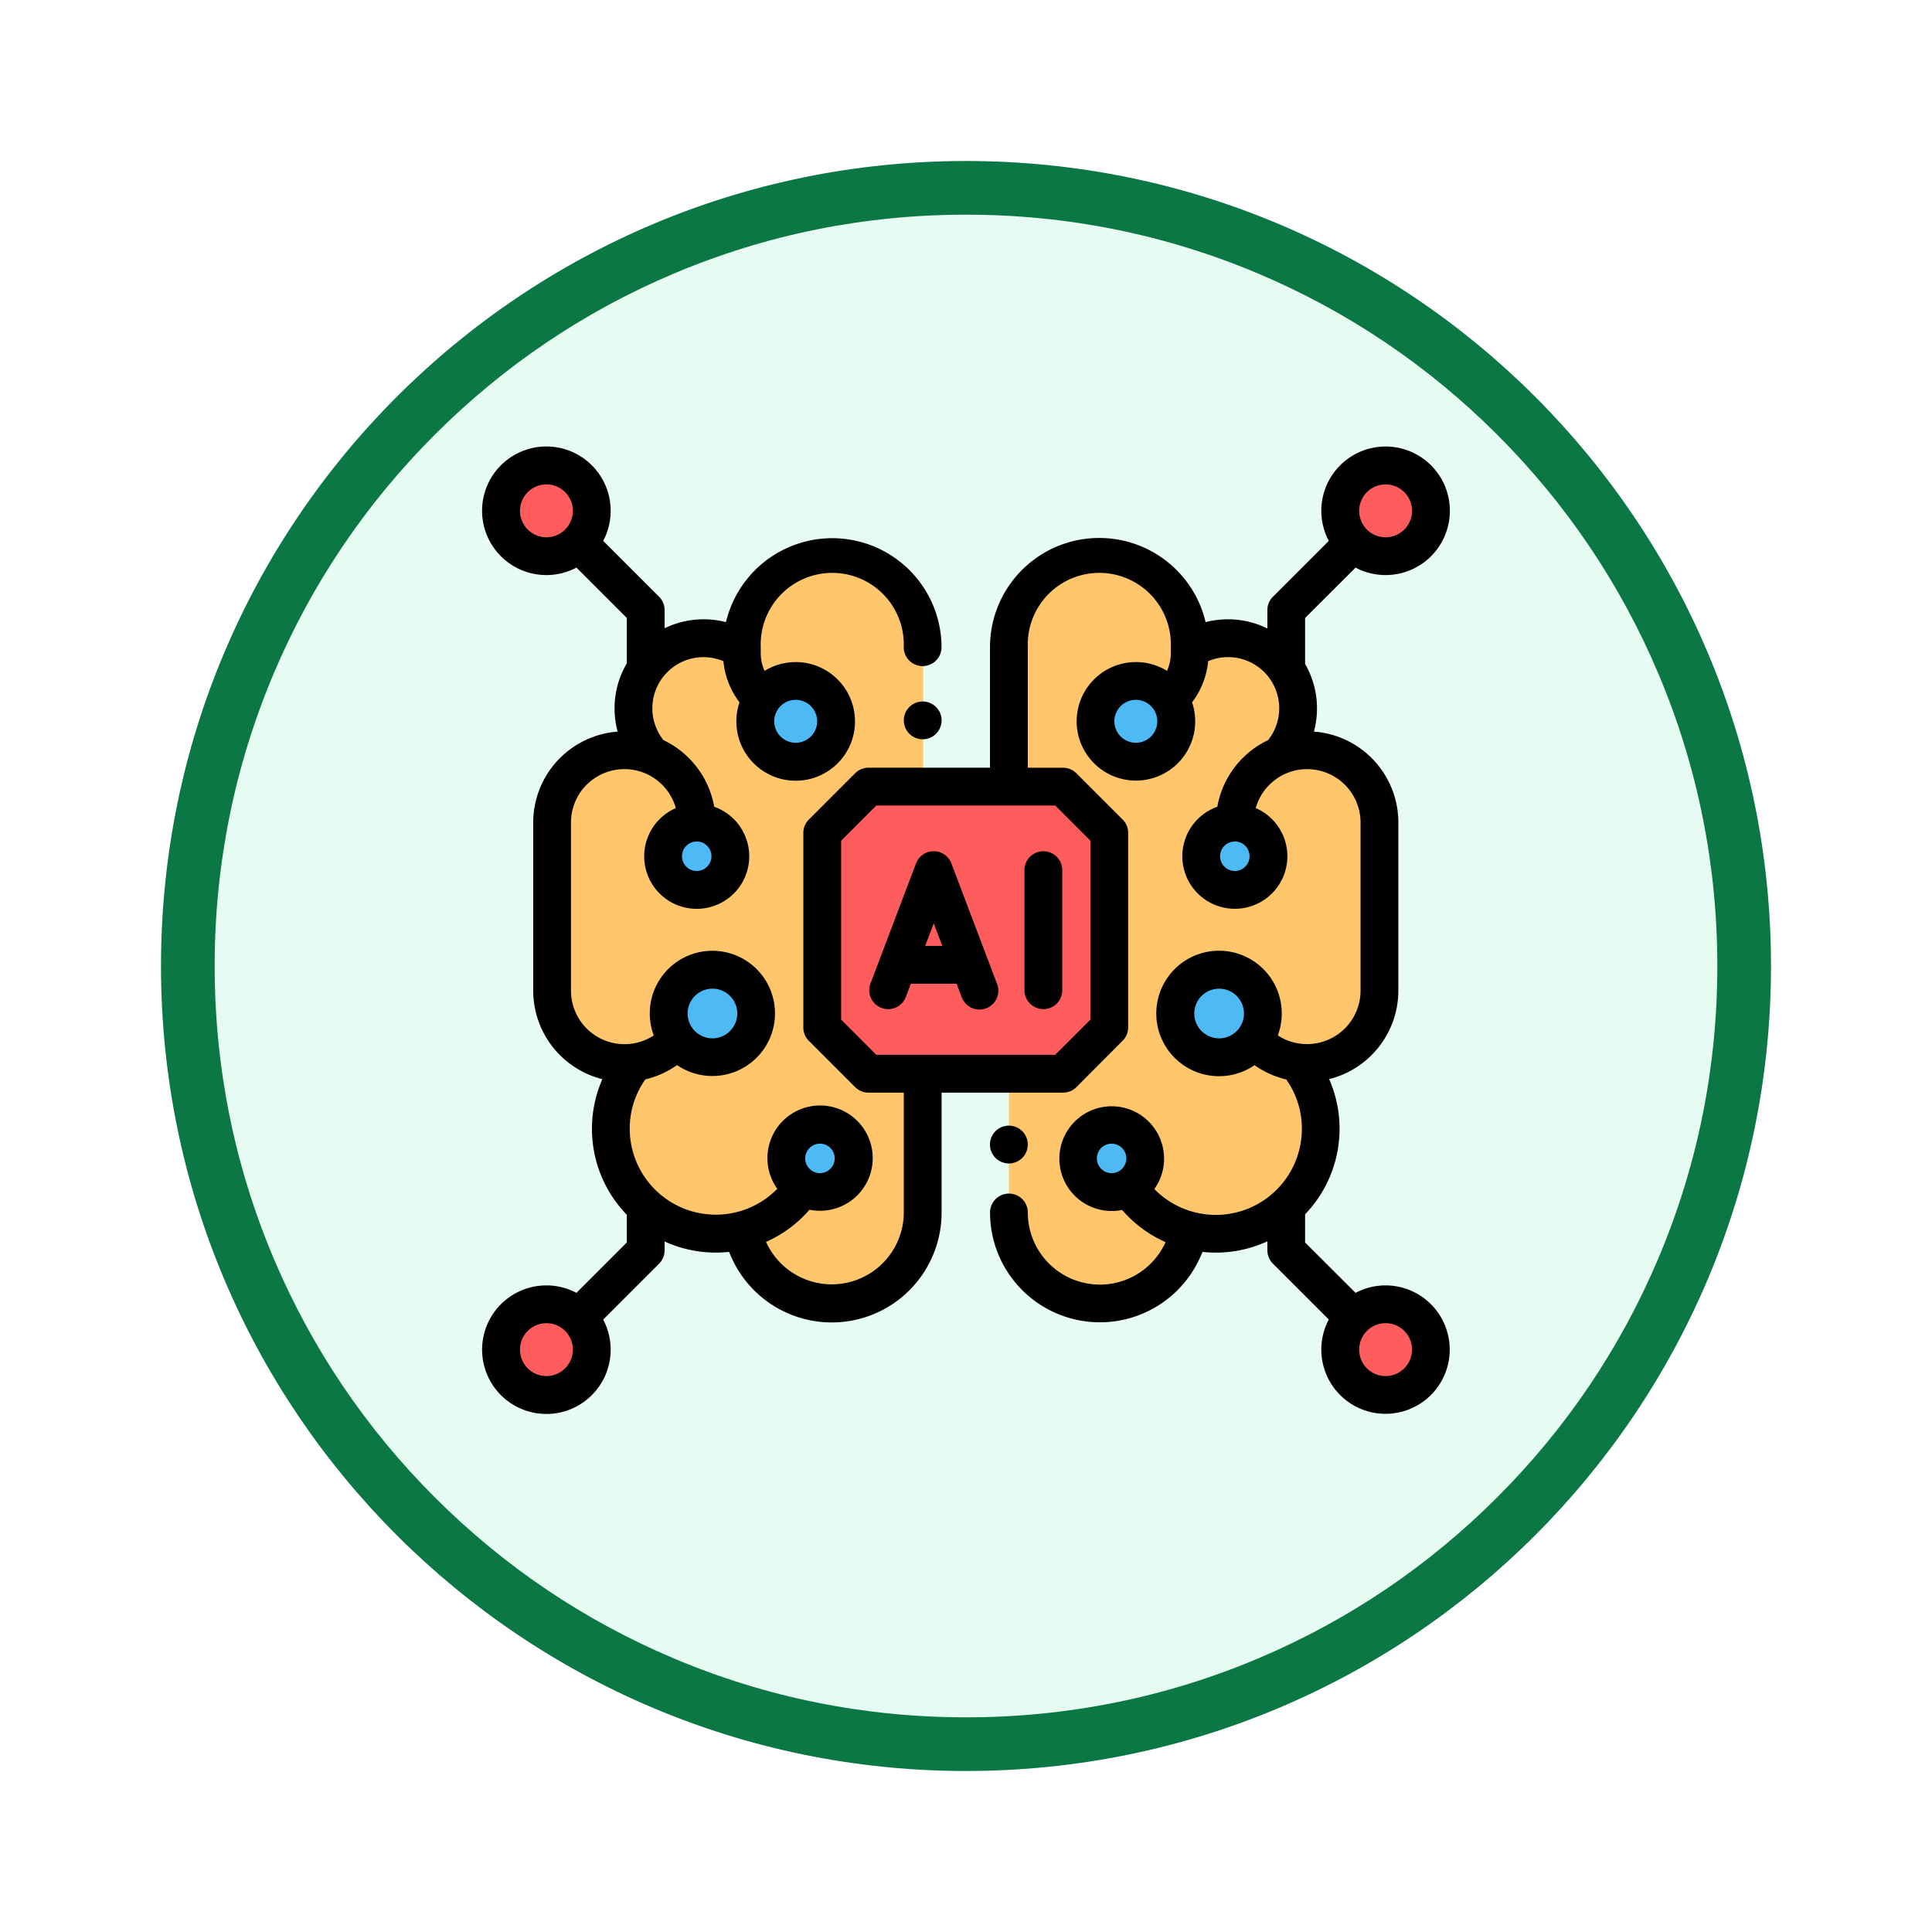 <svg xmlns="http://www.w3.org/2000/svg" xmlns:xlink="http://www.w3.org/1999/xlink" width="108" height="108" viewBox="0 0 108 108">
  <defs>
    <filter id="Trazado_904820" x="0" y="0" width="108" height="108" filterUnits="userSpaceOnUse">
      <feOffset dy="3" input="SourceAlpha"/>
      <feGaussianBlur stdDeviation="3" result="blur"/>
      <feFlood flood-opacity="0.161"/>
      <feComposite operator="in" in2="blur"/>
      <feComposite in="SourceGraphic"/>
    </filter>
  </defs>
  <g id="Grupo_1202747" data-name="Grupo 1202747" transform="translate(-619.827 -323.701)">
    <g id="Grupo_1177315" data-name="Grupo 1177315" transform="translate(-0.173 -202.299)">
      <g id="Grupo_1173585" data-name="Grupo 1173585" transform="translate(629 532)">
        <g id="Grupo_1173428" data-name="Grupo 1173428" transform="translate(0 0)">
          <g id="Grupo_1171958" data-name="Grupo 1171958">
            <g id="Grupo_1167341" data-name="Grupo 1167341">
              <g id="Grupo_1166792" data-name="Grupo 1166792">
                <g transform="matrix(1, 0, 0, 1, -9, -6)" filter="url(#Trazado_904820)">
                  <g id="Trazado_904820-2" data-name="Trazado 904820" transform="translate(9 6)" fill="#e6fbf1">
                    <path d="M 45 88.5 C 39.127 88.5 33.43 87.35 28.068 85.082 C 22.889 82.891 18.236 79.755 14.241 75.759 C 10.245 71.764 7.109 67.111 4.918 61.932 C 2.65 56.57 1.5 50.873 1.5 45 C 1.5 39.127 2.65 33.43 4.918 28.068 C 7.109 22.889 10.245 18.236 14.241 14.241 C 18.236 10.245 22.889 7.109 28.068 4.918 C 33.43 2.65 39.127 1.5 45 1.5 C 50.873 1.5 56.57 2.65 61.932 4.918 C 67.111 7.109 71.764 10.245 75.759 14.241 C 79.755 18.236 82.891 22.889 85.082 28.068 C 87.35 33.43 88.5 39.127 88.5 45 C 88.5 50.873 87.35 56.57 85.082 61.932 C 82.891 67.111 79.755 71.764 75.759 75.759 C 71.764 79.755 67.111 82.891 61.932 85.082 C 56.57 87.35 50.873 88.5 45 88.5 Z" stroke="none"/>
                    <path d="M 45 3 C 39.329 3 33.829 4.11 28.653 6.299 C 23.652 8.415 19.16 11.443 15.302 15.302 C 11.443 19.16 8.415 23.652 6.299 28.653 C 4.11 33.829 3 39.329 3 45 C 3 50.671 4.11 56.171 6.299 61.347 C 8.415 66.348 11.443 70.84 15.302 74.698 C 19.16 78.557 23.652 81.585 28.653 83.701 C 33.829 85.89 39.329 87 45 87 C 50.671 87 56.171 85.89 61.347 83.701 C 66.348 81.585 70.84 78.557 74.698 74.698 C 78.557 70.84 81.585 66.348 83.701 61.347 C 85.89 56.171 87 50.671 87 45 C 87 39.329 85.89 33.829 83.701 28.653 C 81.585 23.652 78.557 19.16 74.698 15.302 C 70.84 11.443 66.348 8.415 61.347 6.299 C 56.171 4.11 50.671 3 45 3 M 45 -7.62939453125e-06 C 69.853 -7.62939453125e-06 90 20.147 90 45 C 90 69.853 69.853 90 45 90 C 20.147 90 -7.62939453125e-06 69.853 -7.62939453125e-06 45 C -7.62939453125e-06 20.147 20.147 -7.62939453125e-06 45 -7.62939453125e-06 Z" stroke="none" fill="#0b7744"/>
                  </g>
                </g>
              </g>
            </g>
          </g>
        </g>
      </g>
    </g>
    <g id="artificial-intelligence_653831" transform="translate(646.783 348.58)">
      <g id="Grupo_1202744" data-name="Grupo 1202744" transform="translate(1.056 1.143)">
        <circle id="Elipse_12527" data-name="Elipse 12527" cx="2.534" cy="2.534" r="2.534" fill="#ff5d5d"/>
        <circle id="Elipse_12528" data-name="Elipse 12528" cx="2.534" cy="2.534" r="2.534" transform="translate(46.906)" fill="#ff5d5d"/>
        <circle id="Elipse_12529" data-name="Elipse 12529" cx="2.534" cy="2.534" r="2.534" transform="translate(46.906 46.889)" fill="#ff5d5d"/>
        <circle id="Elipse_12530" data-name="Elipse 12530" cx="2.534" cy="2.534" r="2.534" transform="translate(0 46.889)" fill="#ff5d5d"/>
      </g>
      <g id="Grupo_1202745" data-name="Grupo 1202745" transform="translate(3.908 6.249)">
        <path id="Trazado_1042620" data-name="Trazado 1042620" d="M36.995,73.283v9.373A4.046,4.046,0,0,0,41.041,86.7h0l.525.016a5.872,5.872,0,0,0,5.967,9.373l0,0,.459,1.038a5.089,5.089,0,0,0,4.654,3.03h0a5.089,5.089,0,0,0,5.089-5.089V63.477a5.057,5.057,0,0,0-5.057-5.057h0a5.057,5.057,0,0,0-5.057,5.057v.136a3.92,3.92,0,0,0-5.043,5.923v0a4.026,4.026,0,0,0-1.532-.3h0A4.046,4.046,0,0,0,36.995,73.283Zm10.62-9.665v.01l-.012,0Z" transform="translate(-36.995 -58.42)" fill="#ffc66c"/>
        <path id="Trazado_1042621" data-name="Trazado 1042621" d="M295.392,69.236h0a4.027,4.027,0,0,0-1.532.3v0a3.92,3.92,0,0,0-5.043-5.923v-.136a5.057,5.057,0,0,0-5.057-5.057h0a5.057,5.057,0,0,0-5.057,5.057V95.07a5.089,5.089,0,0,0,5.089,5.089h0a5.089,5.089,0,0,0,4.654-3.03l.459-1.038,0,0a5.872,5.872,0,0,0,5.967-9.373l.525-.016h0a4.046,4.046,0,0,0,4.046-4.046V73.282A4.046,4.046,0,0,0,295.392,69.236Zm-6.563-5.606-.012,0v-.01Z" transform="translate(-253.169 -58.419)" fill="#ffc66c"/>
      </g>
      <path id="Trazado_1042622" data-name="Trazado 1042622" d="M195.972,182.6l-2.587-2.587H182.509l-2.587,2.587v10.876l2.587,2.587h10.876l2.587-2.587Z" transform="translate(-160.915 -160.914)" fill="#ff5d5d"/>
      <g id="Grupo_1202746" data-name="Grupo 1202746" transform="translate(10.111 13.186)">
        <circle id="Elipse_12531" data-name="Elipse 12531" cx="2.444" cy="2.444" r="2.444" transform="translate(0.314 16.146)" fill="#4dbaf6"/>
        <circle id="Elipse_12532" data-name="Elipse 12532" cx="2.256" cy="2.256" r="2.256" transform="translate(5.158)" fill="#4dbaf6"/>
        <circle id="Elipse_12533" data-name="Elipse 12533" cx="1.88" cy="1.88" r="1.88" transform="translate(0 7.921)" fill="#4dbaf6"/>
        <circle id="Elipse_12534" data-name="Elipse 12534" cx="1.88" cy="1.88" r="1.88" transform="translate(6.889 24.811)" fill="#4dbaf6"/>
        <circle id="Elipse_12535" data-name="Elipse 12535" cx="2.444" cy="2.444" r="2.444" transform="translate(28.638 16.146)" fill="#4dbaf6"/>
        <circle id="Elipse_12536" data-name="Elipse 12536" cx="2.256" cy="2.256" r="2.256" transform="translate(24.172)" fill="#4dbaf6"/>
        <circle id="Elipse_12537" data-name="Elipse 12537" cx="1.88" cy="1.88" r="1.88" transform="translate(30.081 7.921)" fill="#4dbaf6"/>
        <circle id="Elipse_12538" data-name="Elipse 12538" cx="1.88" cy="1.88" r="1.88" transform="translate(23.192 24.811)" fill="#4dbaf6"/>
      </g>
      <path id="Trazado_1042623" data-name="Trazado 1042623" d="M224.148,134.958a1.056,1.056,0,1,0,.747.309A1.062,1.062,0,0,0,224.148,134.958Z" transform="translate(-199.525 -120.623)"/>
      <path id="Trazado_1042624" data-name="Trazado 1042624" d="M269.749,361.542a1.057,1.057,0,1,0-.747-.31A1.064,1.064,0,0,0,269.749,361.542Z" transform="translate(-240.309 -321.383)"/>
      <path id="Trazado_1042625" data-name="Trazado 1042625" d="M288.01,223.022a1.056,1.056,0,0,0,1.056-1.056v-6.715a1.056,1.056,0,0,0-2.112,0v6.715A1.056,1.056,0,0,0,288.01,223.022Z" transform="translate(-256.641 -191.49)"/>
      <path id="Trazado_1042626" data-name="Trazado 1042626" d="M205.51,222.954a1.055,1.055,0,0,0,1.362-.613l.28-.739h2.558l.28.739a1.056,1.056,0,1,0,1.974-.749l-2.547-6.715a1.056,1.056,0,0,0-1.975,0l-2.547,6.715A1.056,1.056,0,0,0,205.51,222.954Zm3.4-3.464h-.956l.478-1.261Z" transform="translate(-183.191 -191.491)"/>
      <path id="Trazado_1042627" data-name="Trazado 1042627" d="M50.5,46.976a3.566,3.566,0,0,0-1.678.418L46,44.577V43a6.9,6.9,0,0,0,1.344-7.556A5.107,5.107,0,0,0,51.213,30.5V21.1a5.1,5.1,0,0,0-4.721-5.083A4.958,4.958,0,0,0,46,12.237V9.666L48.819,6.85a3.593,3.593,0,1,0-1.494-1.493L44.2,8.482a1.056,1.056,0,0,0-.309.747v1.025A4.973,4.973,0,0,0,40.438,9.9a6.108,6.108,0,0,0-12.053,1.4v6.736H21.594a1.056,1.056,0,0,0-.747.309L18.26,20.934a1.056,1.056,0,0,0-.309.747V32.557a1.056,1.056,0,0,0,.309.747l2.587,2.587a1.056,1.056,0,0,0,.747.309h1.973v6.7a4.028,4.028,0,0,1-7.7,1.644,6.926,6.926,0,0,0,2.428-1.8,2.943,2.943,0,1,0-1.8-1.168A4.81,4.81,0,0,1,8.247,38.22a4.753,4.753,0,0,1,.871-2.76,5.137,5.137,0,0,0,1.774-.8A3.5,3.5,0,1,0,9.59,33a2.957,2.957,0,0,1-1.641.491A2.99,2.99,0,0,1,4.963,30.5V21.1a2.986,2.986,0,0,1,5.861-.805,2.936,2.936,0,1,0,2.146-.074,5.113,5.113,0,0,0-2.838-3.726,2.859,2.859,0,0,1,3.351-4.413,4.5,4.5,0,0,0,.9,2.3,3.316,3.316,0,1,0,1.4-1.757,2.422,2.422,0,0,1-.213-.99V11.5a1.062,1.062,0,0,0,0-.119V11.3a4,4,0,1,1,7.994,0,1.056,1.056,0,1,0,2.112,0A6.108,6.108,0,0,0,13.626,9.9a4.977,4.977,0,0,0-3.43.341V9.228a1.056,1.056,0,0,0-.309-.747L6.762,5.357A3.594,3.594,0,1,0,5.268,6.85L8.084,9.666V12.2a4.96,4.96,0,0,0-.512,3.82A5.1,5.1,0,0,0,2.851,21.1v9.4a5.107,5.107,0,0,0,3.866,4.947,6.9,6.9,0,0,0,1.367,7.581v1.549L5.268,47.393a3.593,3.593,0,1,0,1.494,1.493l3.125-3.125a1.056,1.056,0,0,0,.309-.747v-.494a6.879,6.879,0,0,0,3.6.581l.127.287A6.14,6.14,0,0,0,25.679,42.9V36.2H32.47a1.056,1.056,0,0,0,.747-.309L35.8,33.3a1.056,1.056,0,0,0,.309-.747V21.681a1.056,1.056,0,0,0-.309-.747l-2.587-2.587a1.056,1.056,0,0,0-.747-.309H30.5V11.3a4,4,0,1,1,7.994,0v.081a1.061,1.061,0,0,0,0,.119v.133a2.421,2.421,0,0,1-.213.99,3.313,3.313,0,1,0,1.4,1.757,4.5,4.5,0,0,0,.9-2.3,2.859,2.859,0,0,1,3.351,4.413,5.113,5.113,0,0,0-2.838,3.726,2.936,2.936,0,1,0,2.146.074A2.986,2.986,0,0,1,49.1,21.1v9.4a2.99,2.99,0,0,1-2.986,2.986A2.957,2.957,0,0,1,44.474,33a3.507,3.507,0,1,0-1.3,1.665,5.141,5.141,0,0,0,1.774.8,4.752,4.752,0,0,1,.871,2.76,4.81,4.81,0,0,1-8.247,3.365,2.927,2.927,0,1,0-1.8,1.168,6.929,6.929,0,0,0,2.428,1.8A4.028,4.028,0,0,1,30.5,42.9a1.056,1.056,0,0,0-2.112,0A6.14,6.14,0,0,0,40.14,45.389l.127-.286a6.88,6.88,0,0,0,3.624-.592v.5a1.056,1.056,0,0,0,.309.747l3.125,3.125A3.589,3.589,0,1,0,50.5,46.976ZM50.5,2.2a1.478,1.478,0,1,1-1.478,1.478A1.48,1.48,0,0,1,50.5,2.2ZM18.88,39.052a.824.824,0,1,1-.824.824A.825.825,0,0,1,18.88,39.052ZM17.525,14.242a1.2,1.2,0,1,1-1.2,1.2A1.2,1.2,0,0,1,17.525,14.242ZM2.112,3.677A1.478,1.478,0,1,1,3.59,5.155,1.48,1.48,0,0,1,2.112,3.677ZM11.991,23.81a.824.824,0,1,1,.824-.824A.825.825,0,0,1,11.991,23.81ZM3.59,52.044a1.478,1.478,0,1,1,1.478-1.478A1.48,1.48,0,0,1,3.59,52.044Zm9.28-21.656a1.388,1.388,0,1,1-1.388,1.388A1.39,1.39,0,0,1,12.87,30.388ZM34,22.118v10l-1.968,1.969h-10l-1.968-1.969v-10l1.968-1.969h10Zm2.538-5.476a1.2,1.2,0,1,1,1.2-1.2A1.2,1.2,0,0,1,36.539,16.642Zm5.534,7.168a.824.824,0,1,1,.824-.824A.825.825,0,0,1,42.072,23.81ZM34.36,39.877a.824.824,0,1,1,.824.824A.825.825,0,0,1,34.36,39.877Zm5.446-8.1a1.388,1.388,0,1,1,1.388,1.388A1.39,1.39,0,0,1,39.805,31.776ZM50.5,52.044a1.478,1.478,0,1,1,1.478-1.478A1.48,1.48,0,0,1,50.5,52.044Z" transform="translate(0 0)"/>
    </g>
  </g>
</svg>
